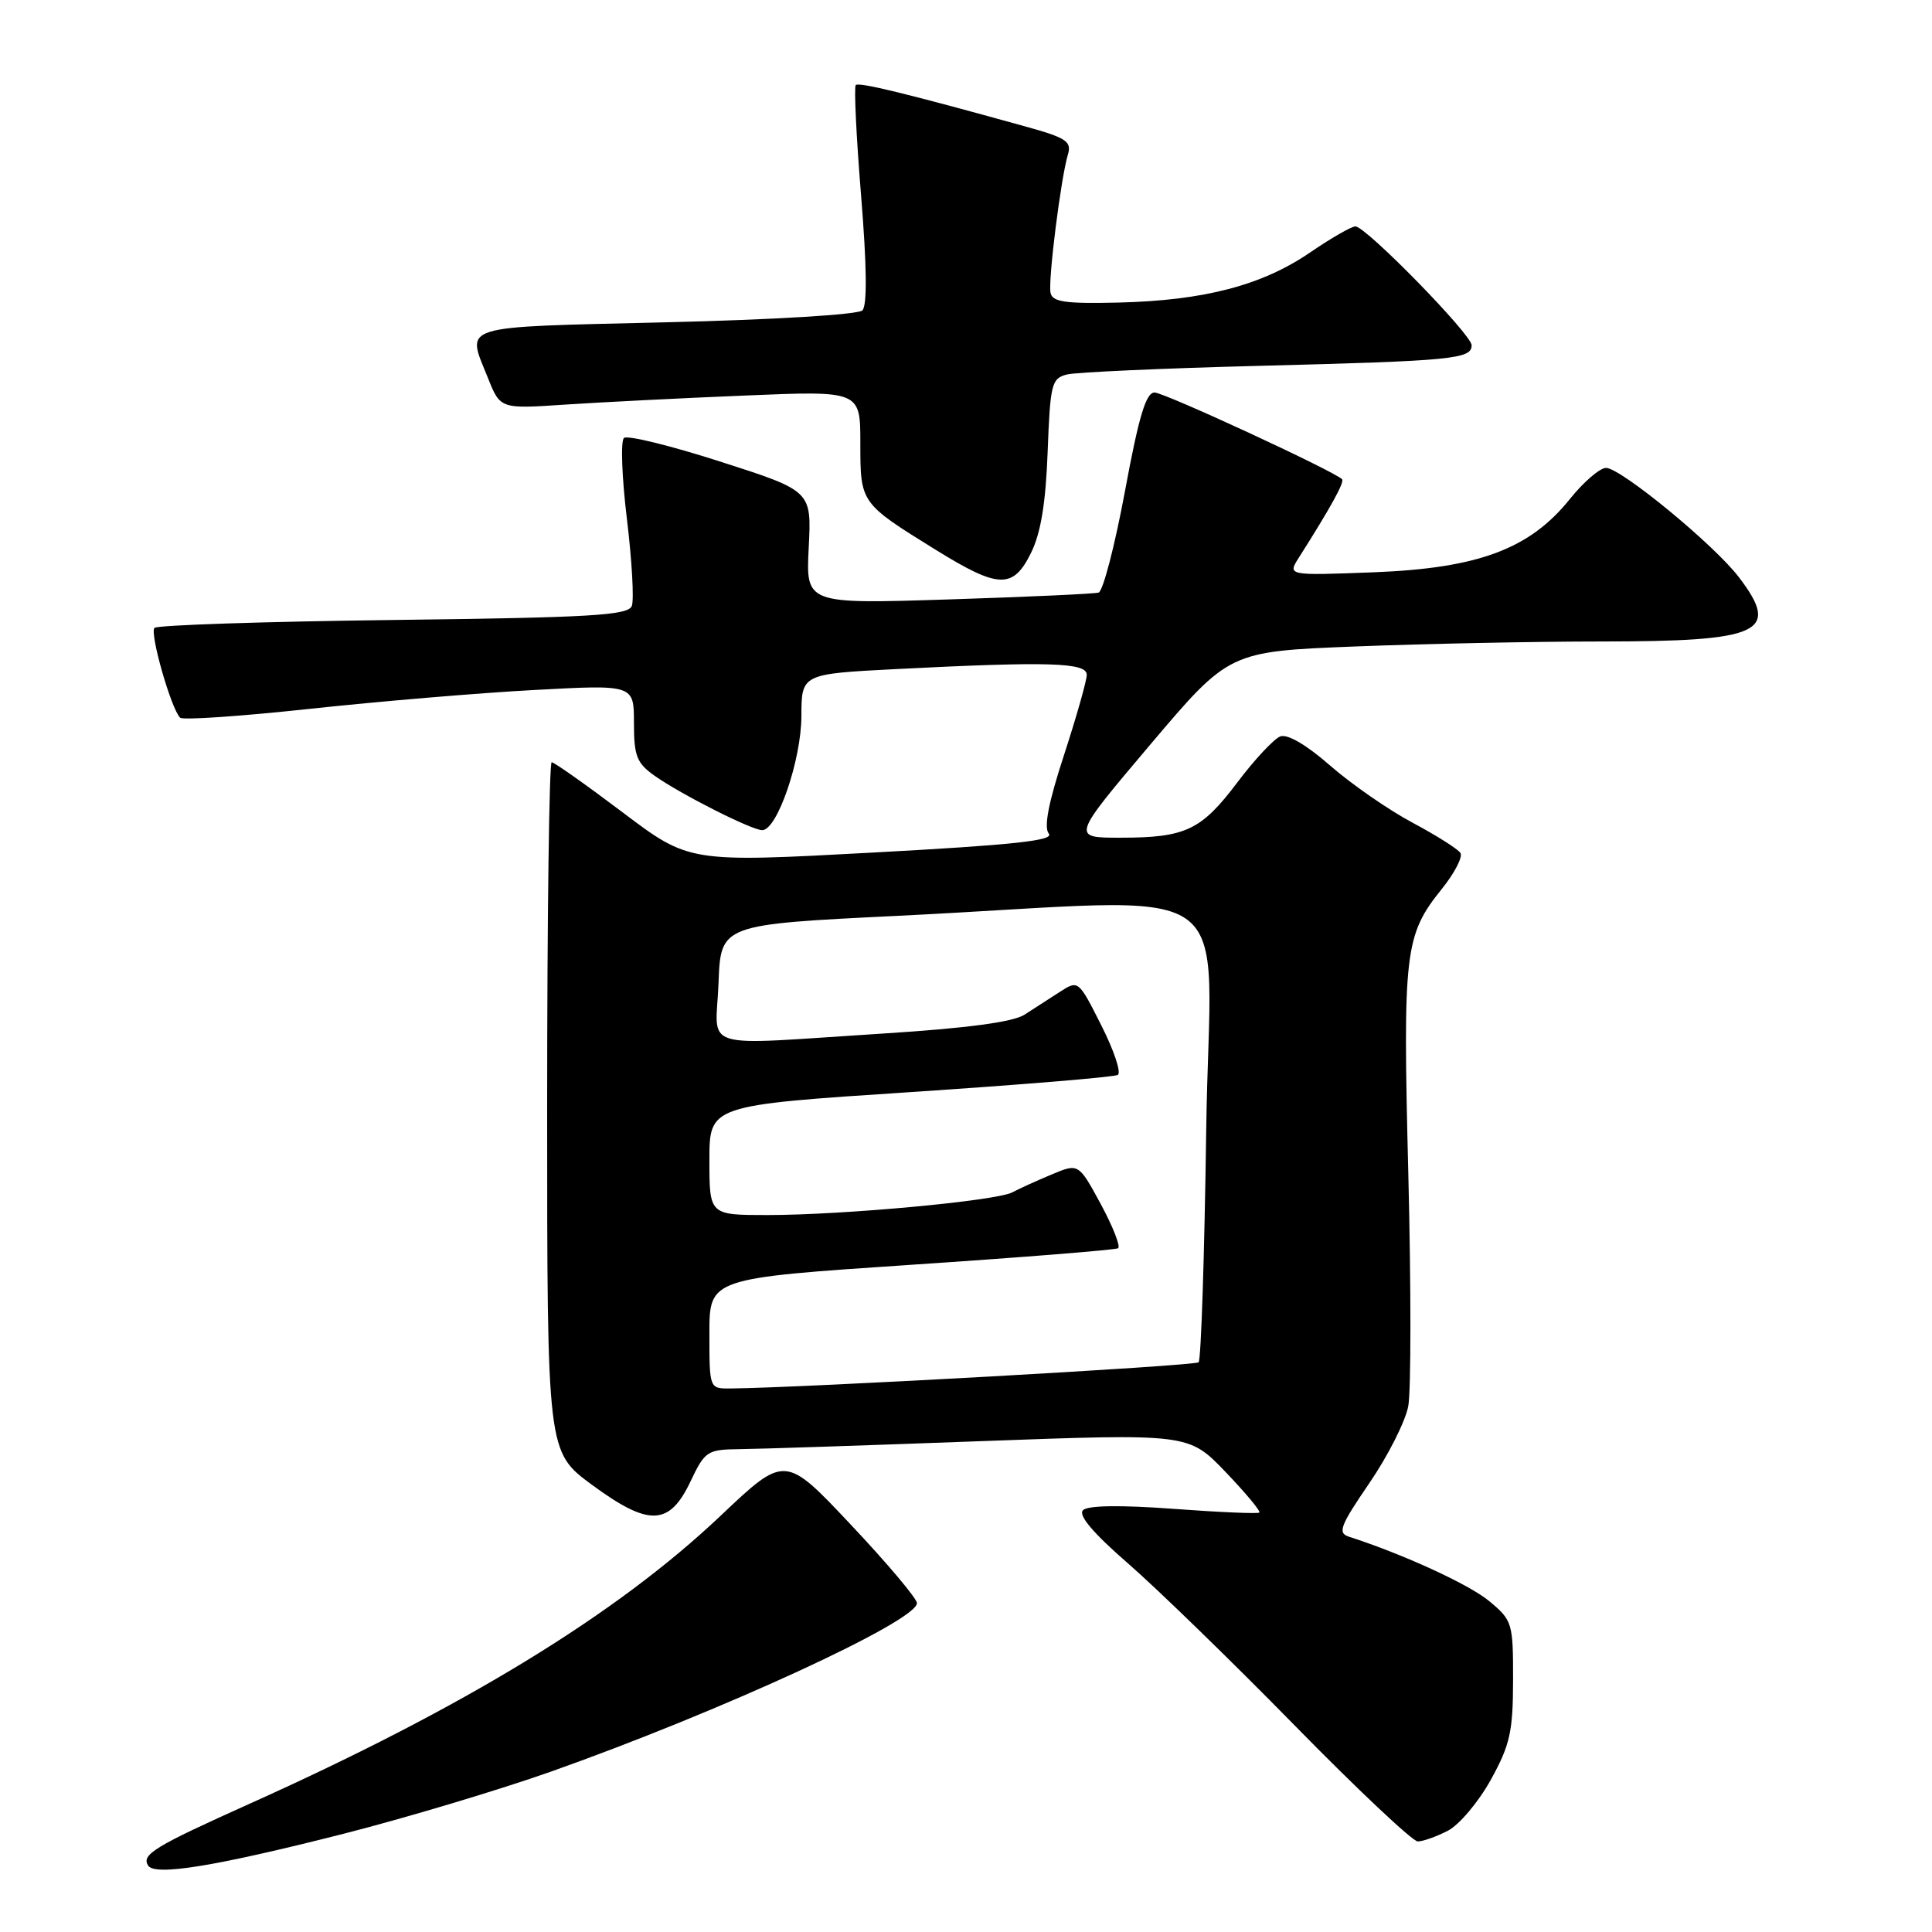<?xml version="1.0" encoding="UTF-8" standalone="no"?>
<!DOCTYPE svg PUBLIC "-//W3C//DTD SVG 1.1//EN" "http://www.w3.org/Graphics/SVG/1.1/DTD/svg11.dtd" >
<svg xmlns="http://www.w3.org/2000/svg" xmlns:xlink="http://www.w3.org/1999/xlink" version="1.1" viewBox="0 0 256 256">
 <g >
 <path fill="currentColor"
d=" M 45.50 242.99 C 53.75 240.89 66.12 237.18 73.00 234.75 C 95.50 226.78 121.50 214.81 121.50 212.42 C 121.50 211.82 117.57 207.15 112.76 202.05 C 104.02 192.76 104.02 192.76 95.48 200.85 C 81.65 213.94 61.57 226.21 33.00 239.04 C 20.47 244.67 18.72 245.74 19.62 247.19 C 20.50 248.61 28.46 247.32 45.50 242.99 Z  M 191.85 242.58 C 193.36 241.80 195.92 238.76 197.54 235.83 C 200.09 231.21 200.48 229.45 200.49 222.64 C 200.50 215.02 200.40 214.71 197.31 212.14 C 194.63 209.93 185.94 205.94 178.74 203.62 C 177.21 203.13 177.57 202.19 181.44 196.53 C 183.90 192.94 186.22 188.35 186.60 186.33 C 186.98 184.30 186.98 170.46 186.61 155.57 C 185.87 126.05 186.12 123.92 191.04 117.80 C 192.73 115.70 193.84 113.56 193.52 113.03 C 193.20 112.51 190.33 110.70 187.15 109.00 C 183.98 107.31 179.08 103.91 176.27 101.46 C 173.11 98.69 170.59 97.22 169.64 97.58 C 168.80 97.91 166.25 100.63 163.98 103.64 C 159.16 110.03 157.11 111.00 148.42 111.00 C 141.98 111.00 141.98 111.00 152.42 98.66 C 162.87 86.32 162.87 86.32 179.59 85.66 C 188.79 85.30 203.42 85.00 212.09 85.00 C 233.42 85.00 236.00 83.80 230.41 76.48 C 227.14 72.18 214.75 62.00 212.81 62.00 C 212.00 62.00 209.84 63.85 208.02 66.12 C 202.70 72.75 195.89 75.29 182.05 75.83 C 170.59 76.27 170.59 76.27 172.11 73.88 C 176.32 67.25 178.19 63.86 177.83 63.50 C 176.73 62.40 154.29 52.02 152.99 52.01 C 151.85 52.00 150.90 55.15 149.06 65.10 C 147.72 72.31 146.15 78.35 145.57 78.52 C 144.98 78.69 136.01 79.10 125.64 79.43 C 106.78 80.03 106.78 80.03 107.16 72.54 C 107.54 65.05 107.54 65.05 95.52 61.19 C 88.91 59.06 83.13 57.64 82.68 58.03 C 82.22 58.42 82.40 63.26 83.07 68.78 C 83.74 74.30 84.03 79.48 83.72 80.29 C 83.24 81.54 78.35 81.83 52.14 82.15 C 35.09 82.36 20.83 82.83 20.47 83.20 C 19.80 83.87 22.69 93.96 23.87 95.10 C 24.22 95.44 31.93 94.91 41.00 93.93 C 50.08 92.95 63.46 91.82 70.75 91.43 C 84.00 90.71 84.00 90.71 84.00 95.79 C 84.00 100.19 84.37 101.12 86.75 102.80 C 90.27 105.28 99.61 110.00 101.00 110.00 C 102.98 110.00 106.17 100.71 106.19 94.90 C 106.20 89.30 106.20 89.30 118.85 88.65 C 138.95 87.63 144.00 87.78 144.00 89.41 C 144.00 90.19 142.64 94.97 140.99 100.04 C 138.92 106.36 138.29 109.64 138.97 110.46 C 139.73 111.38 134.31 111.96 115.64 112.97 C 91.31 114.29 91.31 114.29 82.50 107.64 C 77.66 103.99 73.43 101.00 73.10 101.00 C 72.77 101.00 72.50 121.56 72.50 146.69 C 72.50 192.37 72.50 192.37 78.43 196.74 C 85.99 202.30 88.69 202.21 91.50 196.29 C 93.41 192.27 93.71 192.07 98.00 192.02 C 100.47 192.00 114.88 191.52 130.00 190.96 C 157.50 189.95 157.50 189.95 162.37 195.02 C 165.04 197.81 167.07 200.24 166.87 200.42 C 166.67 200.60 161.55 200.38 155.50 199.93 C 148.44 199.41 144.14 199.47 143.50 200.11 C 142.84 200.77 144.85 203.15 149.50 207.19 C 153.35 210.54 163.28 220.19 171.56 228.64 C 179.84 237.09 187.18 244.00 187.86 244.00 C 188.54 244.00 190.34 243.36 191.85 242.58 Z  M 136.62 73.25 C 137.92 70.61 138.57 66.63 138.82 59.84 C 139.16 50.87 139.34 50.13 141.38 49.62 C 142.58 49.32 154.13 48.80 167.04 48.47 C 192.47 47.82 195.00 47.58 195.00 45.75 C 195.00 44.33 180.99 30.00 179.60 30.00 C 179.07 30.00 176.36 31.56 173.57 33.47 C 167.22 37.81 159.56 39.81 148.28 40.09 C 141.14 40.26 139.44 40.02 139.20 38.79 C 138.87 37.10 140.57 23.59 141.50 20.49 C 142.03 18.74 141.31 18.26 135.80 16.74 C 120.20 12.41 113.81 10.85 113.39 11.27 C 113.15 11.52 113.46 18.12 114.10 25.93 C 114.86 35.26 114.92 40.48 114.27 41.13 C 113.71 41.69 102.44 42.37 88.14 42.71 C 60.40 43.38 61.79 42.94 64.65 50.07 C 66.29 54.19 66.29 54.19 74.90 53.61 C 79.63 53.30 90.36 52.75 98.75 52.41 C 114.00 51.77 114.00 51.77 114.00 58.73 C 114.00 66.68 113.99 66.66 124.00 72.86 C 132.33 78.02 134.24 78.08 136.62 73.25 Z  M 94.00 176.69 C 94.00 169.38 94.00 169.38 120.75 167.59 C 135.46 166.61 147.79 165.62 148.15 165.40 C 148.51 165.18 147.48 162.56 145.87 159.57 C 142.92 154.13 142.92 154.13 139.36 155.62 C 137.39 156.44 135.05 157.51 134.14 157.99 C 132.04 159.12 111.72 161.00 101.69 161.00 C 94.00 161.00 94.00 161.00 94.00 153.73 C 94.00 146.46 94.00 146.46 120.63 144.71 C 135.28 143.74 147.65 142.72 148.12 142.43 C 148.59 142.13 147.61 139.18 145.93 135.87 C 142.91 129.87 142.88 129.85 140.45 131.42 C 139.10 132.29 136.99 133.65 135.75 134.45 C 134.23 135.43 128.16 136.24 117.00 136.95 C 92.15 138.52 94.86 139.36 95.21 130.25 C 95.50 122.50 95.50 122.50 119.00 121.35 C 165.80 119.05 160.30 115.23 159.83 149.71 C 159.60 166.32 159.15 180.19 158.82 180.51 C 158.34 180.99 106.29 183.90 96.75 183.98 C 94.00 184.00 94.00 184.00 94.00 176.69 Z "/>
</g>
</svg>